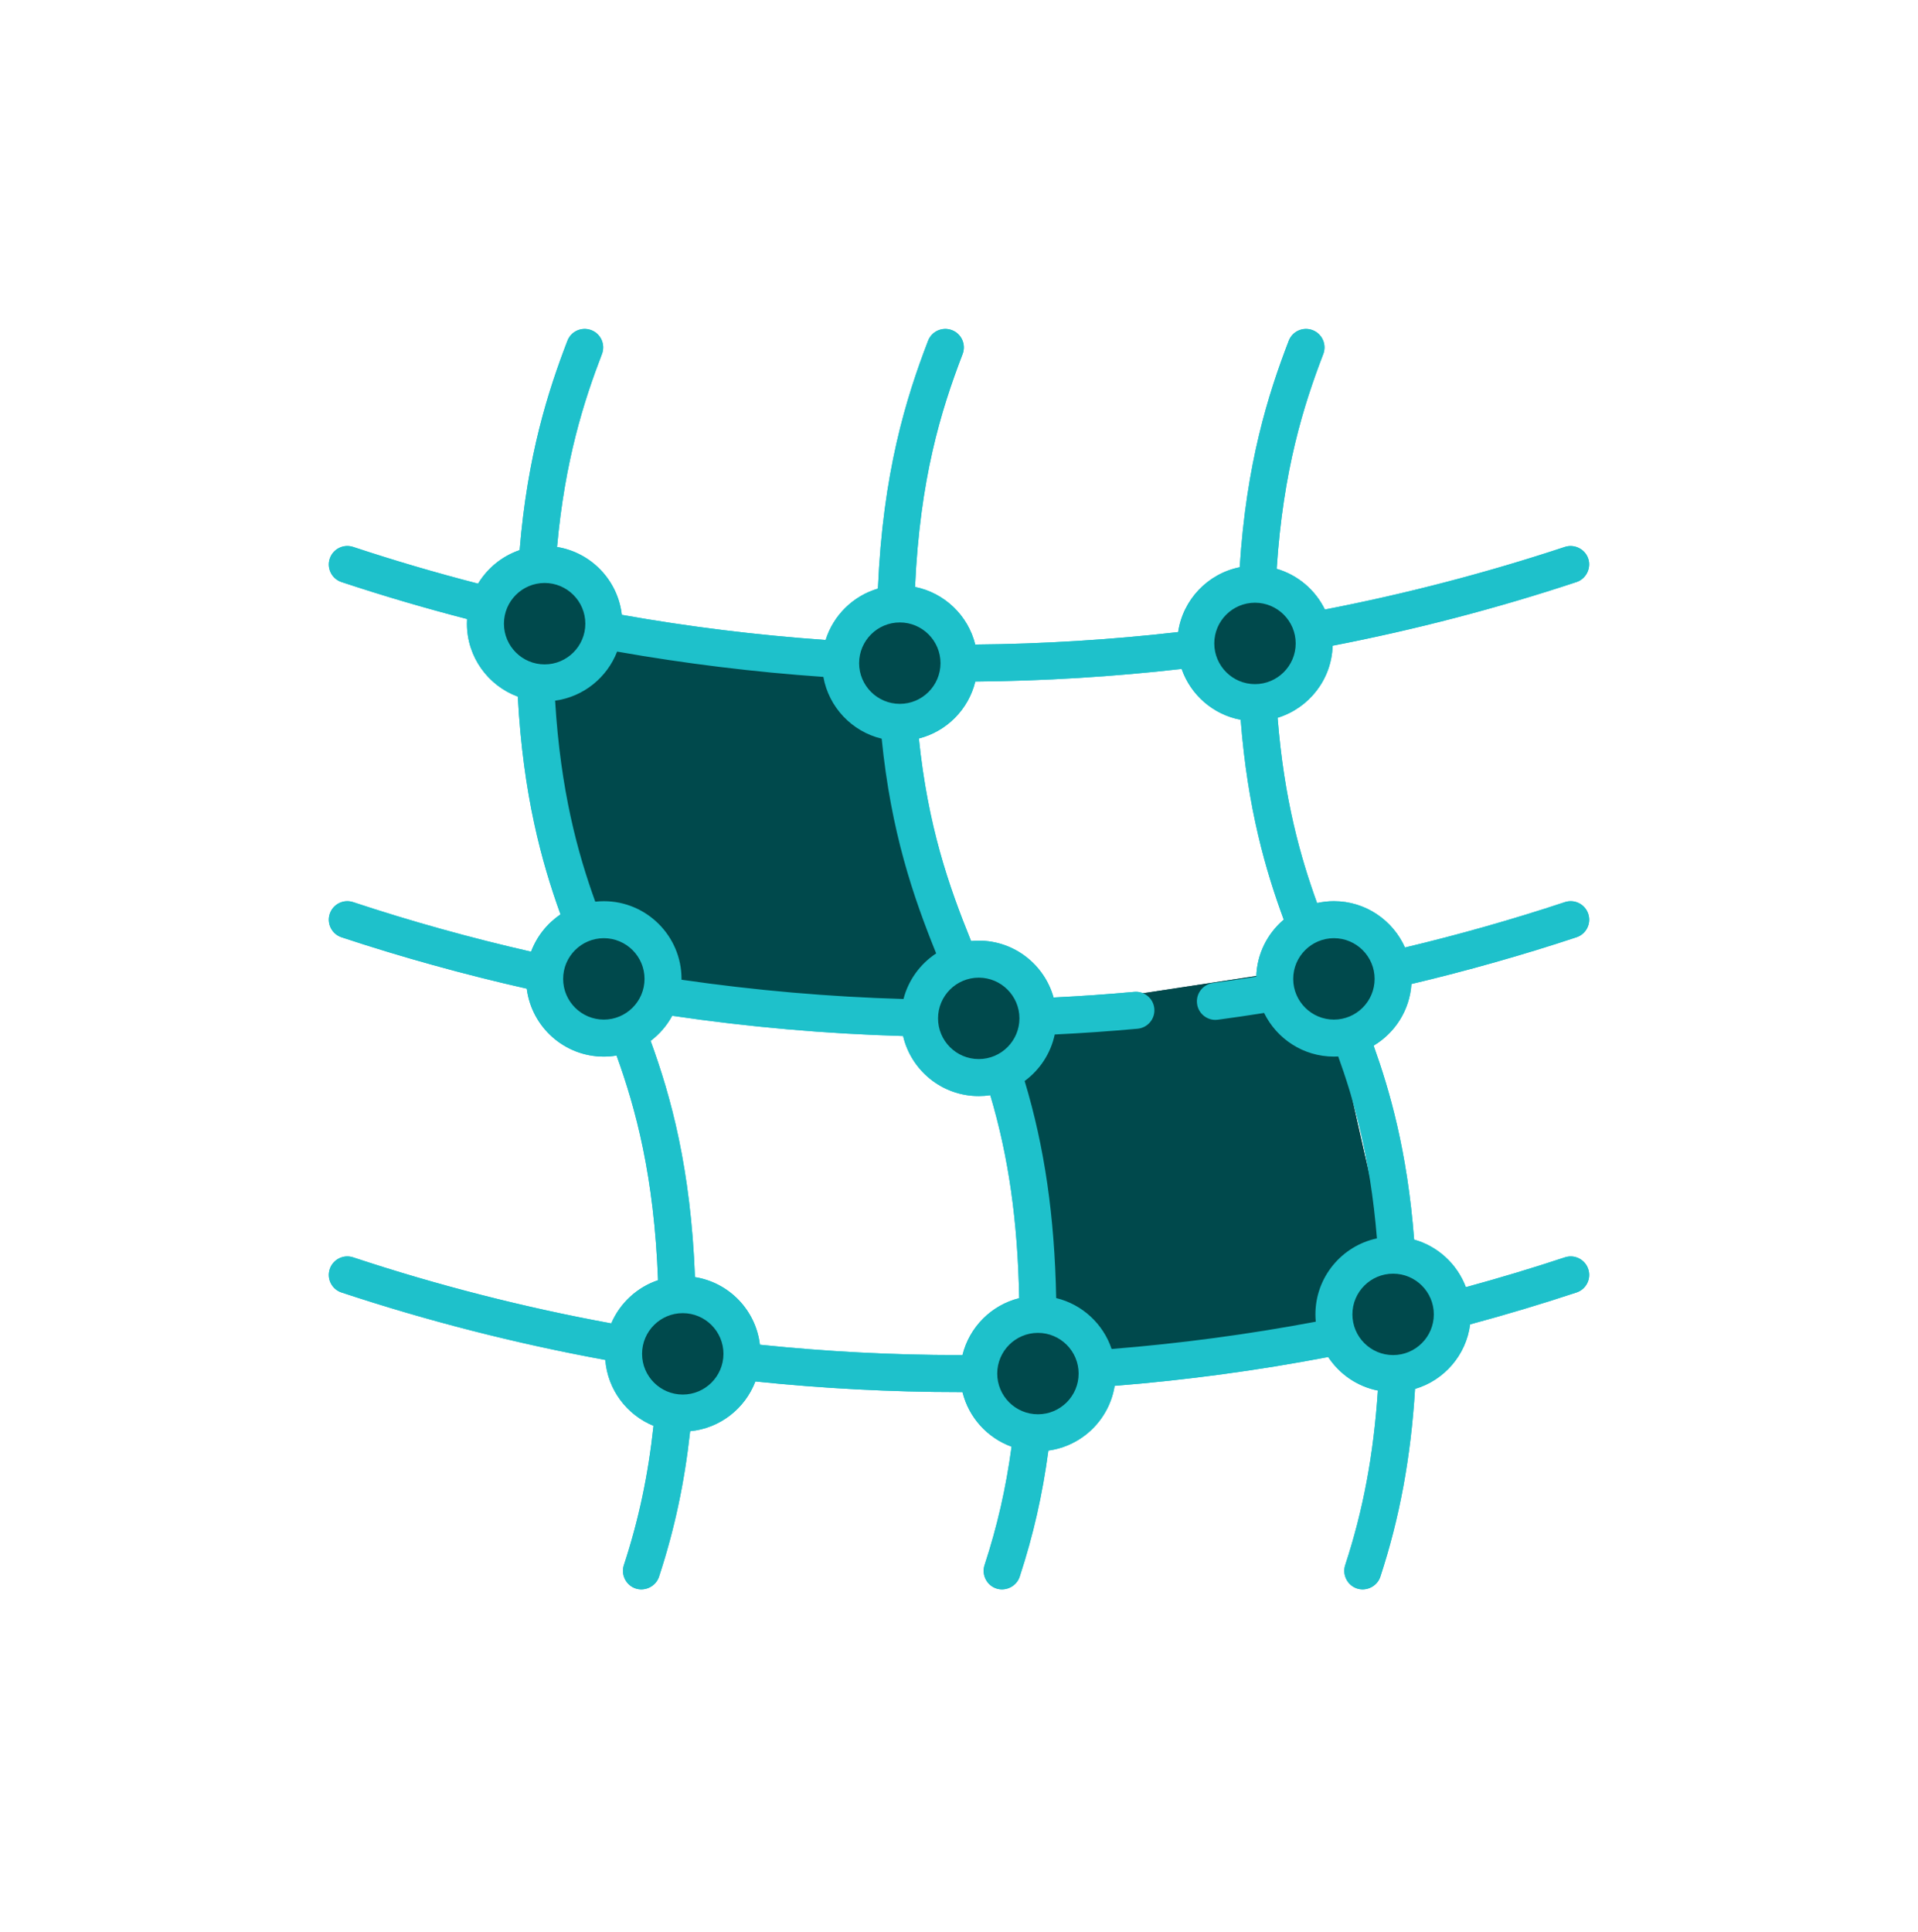<svg width="140" height="141" viewBox="0 0 140 141" fill="none" xmlns="http://www.w3.org/2000/svg">
<g clip-path="url(#clip0)" filter="url(#filter0_f)">
<g clip-path="url(#clip1)">
<path d="M39 46.003L63.5 49.503L72 75.003L43.5 72.503L39 46.003Z" fill="#00494C"/>
<path d="M73.5 74.003L96.5 70.503L102.5 97.003L77.5 99.003L73.5 74.003Z" fill="#00494C"/>
<circle cx="65" cy="49.003" r="4" fill="#00494C"/>
<circle cx="71" cy="75.003" r="4" fill="#00494C"/>
<circle cx="98" cy="72.003" r="4" fill="#00494C"/>
<circle cx="92" cy="47.003" r="4" fill="#00494C"/>
<circle cx="44" cy="71.003" r="4" fill="#00494C"/>
<circle cx="40" cy="45.003" r="4" fill="#00494C"/>
<circle cx="50" cy="99.003" r="4" fill="#00494C"/>
<circle cx="76" cy="100.003" r="4" fill="#00494C"/>
<circle cx="101" cy="96.003" r="4" fill="#00494C"/>
<path d="M114.225 91.769C111.846 92.556 109.419 93.284 106.998 93.945C106.368 92.266 104.963 90.963 103.221 90.472C102.723 83.974 101.412 79.522 100.265 76.317C101.824 75.386 102.899 73.73 103.024 71.818C107.075 70.859 111.125 69.714 115.074 68.406C115.782 68.172 116.166 67.408 115.931 66.7C115.697 65.992 114.933 65.609 114.225 65.843C110.399 67.11 106.476 68.221 102.552 69.155C101.67 67.166 99.678 65.774 97.366 65.774C96.944 65.774 96.533 65.822 96.137 65.91C94.932 62.586 93.732 58.379 93.256 52.386C95.529 51.692 97.199 49.607 97.272 47.128C103.281 45.964 109.267 44.404 115.074 42.481C115.773 42.25 116.163 41.473 115.931 40.775C115.7 40.076 114.924 39.686 114.225 39.917C108.511 41.809 102.621 43.343 96.707 44.487C96.013 43.06 94.736 41.967 93.189 41.516C93.658 34.307 95.163 29.553 96.589 25.84C96.856 25.143 96.508 24.362 95.812 24.095C95.116 23.828 94.335 24.176 94.068 24.872C92.565 28.786 90.977 33.8 90.49 41.4C88.161 41.866 86.343 43.764 85.995 46.133C81.088 46.694 76.114 47 71.185 47.042C70.662 44.923 68.945 43.269 66.791 42.839C67.151 34.941 68.667 29.999 70.264 25.839C70.531 25.143 70.183 24.362 69.487 24.095C68.791 23.828 68.01 24.175 67.743 24.872C66.128 29.077 64.443 34.504 64.082 42.96C62.269 43.493 60.83 44.909 60.266 46.709C55.293 46.363 50.298 45.748 45.388 44.875C45.101 42.35 43.15 40.324 40.661 39.922C41.233 33.571 42.63 29.247 43.938 25.84C44.206 25.143 43.858 24.362 43.162 24.095C42.465 23.828 41.684 24.175 41.417 24.872C40.009 28.54 38.503 33.215 37.93 40.151C36.655 40.586 35.582 41.462 34.896 42.598C31.833 41.809 28.77 40.909 25.776 39.917C25.068 39.683 24.304 40.067 24.069 40.775C23.835 41.483 24.219 42.246 24.927 42.481C27.937 43.478 31.015 44.384 34.094 45.18C34.087 45.292 34.083 45.406 34.083 45.52C34.083 47.96 35.632 50.044 37.797 50.843C38.185 58.035 39.537 62.923 40.914 66.739C39.941 67.395 39.182 68.344 38.764 69.46C34.389 68.463 30.025 67.25 25.776 65.843C25.067 65.608 24.303 65.992 24.069 66.7C23.835 67.408 24.219 68.172 24.927 68.407C29.35 69.871 33.896 71.13 38.45 72.158C38.802 74.95 41.189 77.117 44.075 77.117C44.392 77.117 44.702 77.09 45.005 77.039C46.394 80.882 47.753 85.855 48.032 93.436C46.496 93.953 45.251 95.11 44.618 96.59C38.245 95.42 31.91 93.8 25.775 91.768C25.067 91.534 24.303 91.918 24.069 92.626C23.834 93.334 24.218 94.098 24.926 94.332C31.196 96.409 37.671 98.063 44.184 99.256C44.353 101.436 45.76 103.272 47.701 104.064C47.309 107.693 46.617 110.943 45.538 114.234C45.317 114.906 45.67 115.654 46.329 115.912C47.042 116.191 47.866 115.802 48.104 115.075C49.233 111.632 49.96 108.236 50.375 104.456C52.558 104.25 54.383 102.801 55.136 100.826C60.058 101.339 65.055 101.602 70 101.602C70.083 101.602 70.17 101.601 70.254 101.601C70.707 103.451 72.069 104.947 73.838 105.587C73.426 108.625 72.796 111.389 71.864 114.234C71.643 114.906 71.996 115.654 72.655 115.912C73.368 116.191 74.192 115.802 74.43 115.075C75.423 112.046 76.09 109.105 76.525 105.87C78.998 105.536 80.97 103.602 81.361 101.147C86.576 100.732 91.811 100.024 96.948 99.042C97.768 100.287 99.064 101.191 100.575 101.492C100.265 106.16 99.501 110.231 98.189 114.234C97.968 114.906 98.322 115.654 98.98 115.912C99.693 116.191 100.517 115.802 100.755 115.075C102.168 110.766 102.976 106.394 103.288 101.37C105.412 100.744 107.02 98.906 107.309 96.659C109.91 95.958 112.519 95.178 115.074 94.332C115.782 94.098 116.166 93.334 115.931 92.626C115.697 91.918 114.933 91.534 114.225 91.769ZM97.366 68.475C99.004 68.475 100.337 69.807 100.337 71.445C100.337 73.084 99.004 74.416 97.366 74.416C95.728 74.416 94.395 73.084 94.395 71.445C94.395 69.807 95.728 68.475 97.366 68.475ZM91.605 43.99C93.243 43.99 94.576 45.322 94.576 46.96C94.576 48.598 93.243 49.931 91.605 49.931C89.967 49.931 88.634 48.598 88.634 46.96C88.634 45.322 89.967 43.99 91.605 43.99ZM65.68 45.43C67.318 45.43 68.65 46.763 68.65 48.401C68.65 50.039 67.318 51.371 65.68 51.371C64.041 51.371 62.709 50.039 62.709 48.401C62.709 46.763 64.042 45.43 65.68 45.43ZM36.784 45.52C36.784 43.882 38.116 42.549 39.754 42.549C41.392 42.549 42.725 43.882 42.725 45.52C42.725 47.158 41.392 48.491 39.754 48.491C38.116 48.491 36.784 47.158 36.784 45.52ZM40.519 51.138C42.593 50.857 44.313 49.452 45.045 47.557C50.015 48.435 55.068 49.055 60.099 49.404C60.497 51.62 62.185 53.393 64.356 53.914C65.039 60.743 66.66 65.441 68.334 69.585C67.171 70.35 66.304 71.53 65.948 72.913C60.542 72.757 55.099 72.284 49.745 71.505C49.745 71.485 49.746 71.465 49.746 71.445C49.746 68.318 47.202 65.774 44.075 65.774C43.864 65.774 43.656 65.787 43.45 65.809C42.172 62.263 40.919 57.739 40.519 51.138ZM44.075 74.416C42.437 74.416 41.105 73.084 41.105 71.445C41.105 69.807 42.437 68.475 44.075 68.475C45.713 68.475 47.046 69.807 47.046 71.445C47.046 73.083 45.713 74.416 44.075 74.416ZM49.836 101.782C48.198 101.782 46.866 100.449 46.866 98.811C46.866 97.173 48.198 95.841 49.836 95.841C51.474 95.841 52.807 97.173 52.807 98.811C52.807 100.449 51.474 101.782 49.836 101.782ZM70.254 98.9C70.17 98.9 70.084 98.901 70 98.901C65.165 98.901 60.28 98.645 55.467 98.145C55.17 95.624 53.216 93.605 50.727 93.211C50.421 85.237 48.963 80.012 47.49 75.97C48.138 75.48 48.677 74.855 49.066 74.136C54.632 74.958 60.296 75.454 65.919 75.614C66.504 78.123 68.757 79.997 71.441 79.997C71.727 79.997 72.009 79.975 72.284 79.934C73.625 84.455 74.285 89.103 74.394 94.748C72.358 95.254 70.754 96.862 70.254 98.9ZM68.47 74.326C68.47 72.688 69.803 71.355 71.441 71.355C73.079 71.355 74.411 72.688 74.411 74.326C74.411 75.964 73.079 77.297 71.441 77.297C69.803 77.297 68.47 75.964 68.47 74.326ZM75.762 103.222C74.124 103.222 72.791 101.89 72.791 100.251C72.791 98.613 74.124 97.281 75.762 97.281C77.4 97.281 78.732 98.613 78.732 100.251C78.732 101.89 77.4 103.222 75.762 103.222ZM96.016 95.93C96.016 96.111 96.025 96.289 96.042 96.465C91.127 97.39 86.124 98.059 81.14 98.456C80.525 96.62 78.995 95.2 77.094 94.74C76.98 88.786 76.243 83.706 74.792 78.898C75.895 78.087 76.695 76.888 76.988 75.503C79.001 75.405 81.031 75.265 83.037 75.082C83.779 75.014 84.326 74.357 84.258 73.614C84.191 72.871 83.532 72.324 82.791 72.392C80.839 72.571 78.862 72.707 76.903 72.803C76.236 70.414 74.041 68.655 71.441 68.655C71.252 68.655 71.066 68.665 70.882 68.683C69.233 64.614 67.736 60.309 67.07 53.899C69.098 53.386 70.693 51.778 71.189 49.743C76.201 49.701 81.26 49.391 86.25 48.822C86.91 50.718 88.55 52.157 90.56 52.533C91.07 59.05 92.396 63.565 93.705 67.12C92.514 68.129 91.746 69.619 91.699 71.287C90.646 71.452 89.587 71.608 88.537 71.748C87.798 71.846 87.278 72.525 87.377 73.264C87.467 73.943 88.047 74.437 88.713 74.437C88.773 74.437 88.833 74.433 88.893 74.425C90.014 74.276 91.145 74.108 92.27 73.932C93.193 75.816 95.13 77.117 97.366 77.117C97.472 77.117 97.576 77.113 97.681 77.108C98.761 80.109 100.008 84.281 100.506 90.384C97.944 90.929 96.016 93.209 96.016 95.93ZM101.687 98.901C100.049 98.901 98.716 97.569 98.716 95.93C98.716 94.293 100.049 92.96 101.687 92.96C103.325 92.96 104.658 94.293 104.658 95.93C104.658 97.568 103.325 98.901 101.687 98.901Z" fill="#1EC1CB"/>
</g>
</g>
<g clip-path="url(#clip2)">
<g clip-path="url(#clip3)">
<path d="M39 46.003L63.5 49.503L72 75.003L43.5 72.503L39 46.003Z" fill="#00494C"/>
<path d="M73.5 74.003L96.5 70.503L102.5 97.003L77.5 99.003L73.5 74.003Z" fill="#00494C"/>
<circle cx="65" cy="49.003" r="4" fill="#00494C"/>
<circle cx="71" cy="75.003" r="4" fill="#00494C"/>
<circle cx="98" cy="72.003" r="4" fill="#00494C"/>
<circle cx="92" cy="47.003" r="4" fill="#00494C"/>
<circle cx="44" cy="71.003" r="4" fill="#00494C"/>
<circle cx="40" cy="45.003" r="4" fill="#00494C"/>
<circle cx="50" cy="99.003" r="4" fill="#00494C"/>
<circle cx="76" cy="100.003" r="4" fill="#00494C"/>
<circle cx="101" cy="96.003" r="4" fill="#00494C"/>
<path d="M114.225 91.769C111.846 92.556 109.419 93.284 106.998 93.945C106.368 92.266 104.963 90.963 103.221 90.472C102.723 83.974 101.412 79.522 100.265 76.317C101.824 75.386 102.899 73.73 103.024 71.818C107.075 70.859 111.125 69.714 115.074 68.406C115.782 68.172 116.166 67.408 115.931 66.7C115.697 65.992 114.933 65.609 114.225 65.843C110.399 67.11 106.476 68.221 102.552 69.155C101.67 67.166 99.678 65.774 97.366 65.774C96.944 65.774 96.533 65.822 96.137 65.91C94.932 62.586 93.732 58.379 93.256 52.386C95.529 51.692 97.199 49.607 97.272 47.128C103.281 45.964 109.267 44.404 115.074 42.481C115.773 42.25 116.163 41.473 115.931 40.775C115.7 40.076 114.924 39.686 114.225 39.917C108.511 41.809 102.621 43.343 96.707 44.487C96.013 43.06 94.736 41.967 93.189 41.516C93.658 34.307 95.163 29.553 96.589 25.84C96.856 25.143 96.508 24.362 95.812 24.095C95.116 23.828 94.335 24.176 94.068 24.872C92.565 28.786 90.977 33.8 90.49 41.4C88.161 41.866 86.343 43.764 85.995 46.133C81.088 46.694 76.114 47 71.185 47.042C70.662 44.923 68.945 43.269 66.791 42.839C67.151 34.941 68.667 29.999 70.264 25.839C70.531 25.143 70.183 24.362 69.487 24.095C68.791 23.828 68.01 24.175 67.743 24.872C66.128 29.077 64.443 34.504 64.082 42.96C62.269 43.493 60.83 44.909 60.266 46.709C55.293 46.363 50.298 45.748 45.388 44.875C45.101 42.35 43.15 40.324 40.661 39.922C41.233 33.571 42.63 29.247 43.938 25.84C44.206 25.143 43.858 24.362 43.162 24.095C42.465 23.828 41.684 24.175 41.417 24.872C40.009 28.54 38.503 33.215 37.93 40.151C36.655 40.586 35.582 41.462 34.896 42.598C31.833 41.809 28.77 40.909 25.776 39.917C25.068 39.683 24.304 40.067 24.069 40.775C23.835 41.483 24.219 42.246 24.927 42.481C27.937 43.478 31.015 44.384 34.094 45.18C34.087 45.292 34.083 45.406 34.083 45.52C34.083 47.96 35.632 50.044 37.797 50.843C38.185 58.035 39.537 62.923 40.914 66.739C39.941 67.395 39.182 68.344 38.764 69.46C34.389 68.463 30.025 67.25 25.776 65.843C25.067 65.608 24.303 65.992 24.069 66.7C23.835 67.408 24.219 68.172 24.927 68.407C29.35 69.871 33.896 71.13 38.45 72.158C38.802 74.95 41.189 77.117 44.075 77.117C44.392 77.117 44.702 77.09 45.005 77.039C46.394 80.882 47.753 85.855 48.032 93.436C46.496 93.953 45.251 95.11 44.618 96.59C38.245 95.42 31.91 93.8 25.775 91.768C25.067 91.534 24.303 91.918 24.069 92.626C23.834 93.334 24.218 94.098 24.926 94.332C31.196 96.409 37.671 98.063 44.184 99.256C44.353 101.436 45.76 103.272 47.701 104.064C47.309 107.693 46.617 110.943 45.538 114.234C45.317 114.906 45.67 115.654 46.329 115.912C47.042 116.191 47.866 115.802 48.104 115.075C49.233 111.632 49.96 108.236 50.375 104.456C52.558 104.25 54.383 102.801 55.136 100.826C60.058 101.339 65.055 101.602 70 101.602C70.083 101.602 70.17 101.601 70.254 101.601C70.707 103.451 72.069 104.947 73.838 105.587C73.426 108.625 72.796 111.389 71.864 114.234C71.643 114.906 71.996 115.654 72.655 115.912C73.368 116.191 74.192 115.802 74.43 115.075C75.423 112.046 76.09 109.105 76.525 105.87C78.998 105.536 80.97 103.602 81.361 101.147C86.576 100.732 91.811 100.024 96.948 99.042C97.768 100.287 99.064 101.191 100.575 101.492C100.265 106.16 99.501 110.231 98.189 114.234C97.968 114.906 98.322 115.654 98.98 115.912C99.693 116.191 100.517 115.802 100.755 115.075C102.168 110.766 102.976 106.394 103.288 101.37C105.412 100.744 107.02 98.906 107.309 96.659C109.91 95.958 112.519 95.178 115.074 94.332C115.782 94.098 116.166 93.334 115.931 92.626C115.697 91.918 114.933 91.534 114.225 91.769ZM97.366 68.475C99.004 68.475 100.337 69.807 100.337 71.445C100.337 73.084 99.004 74.416 97.366 74.416C95.728 74.416 94.395 73.084 94.395 71.445C94.395 69.807 95.728 68.475 97.366 68.475ZM91.605 43.99C93.243 43.99 94.576 45.322 94.576 46.96C94.576 48.598 93.243 49.931 91.605 49.931C89.967 49.931 88.634 48.598 88.634 46.96C88.634 45.322 89.967 43.99 91.605 43.99ZM65.68 45.43C67.318 45.43 68.65 46.763 68.65 48.401C68.65 50.039 67.318 51.371 65.68 51.371C64.041 51.371 62.709 50.039 62.709 48.401C62.709 46.763 64.042 45.43 65.68 45.43ZM36.784 45.52C36.784 43.882 38.116 42.549 39.754 42.549C41.392 42.549 42.725 43.882 42.725 45.52C42.725 47.158 41.392 48.491 39.754 48.491C38.116 48.491 36.784 47.158 36.784 45.52ZM40.519 51.138C42.593 50.857 44.313 49.452 45.045 47.557C50.015 48.435 55.068 49.055 60.099 49.404C60.497 51.62 62.185 53.393 64.356 53.914C65.039 60.743 66.66 65.441 68.334 69.585C67.171 70.35 66.304 71.53 65.948 72.913C60.542 72.757 55.099 72.284 49.745 71.505C49.745 71.485 49.746 71.465 49.746 71.445C49.746 68.318 47.202 65.774 44.075 65.774C43.864 65.774 43.656 65.787 43.45 65.809C42.172 62.263 40.919 57.739 40.519 51.138ZM44.075 74.416C42.437 74.416 41.105 73.084 41.105 71.445C41.105 69.807 42.437 68.475 44.075 68.475C45.713 68.475 47.046 69.807 47.046 71.445C47.046 73.083 45.713 74.416 44.075 74.416ZM49.836 101.782C48.198 101.782 46.866 100.449 46.866 98.811C46.866 97.173 48.198 95.841 49.836 95.841C51.474 95.841 52.807 97.173 52.807 98.811C52.807 100.449 51.474 101.782 49.836 101.782ZM70.254 98.9C70.17 98.9 70.084 98.901 70 98.901C65.165 98.901 60.28 98.645 55.467 98.145C55.17 95.624 53.216 93.605 50.727 93.211C50.421 85.237 48.963 80.012 47.49 75.97C48.138 75.48 48.677 74.855 49.066 74.136C54.632 74.958 60.296 75.454 65.919 75.614C66.504 78.123 68.757 79.997 71.441 79.997C71.727 79.997 72.009 79.975 72.284 79.934C73.625 84.455 74.285 89.103 74.394 94.748C72.358 95.254 70.754 96.862 70.254 98.9ZM68.47 74.326C68.47 72.688 69.803 71.355 71.441 71.355C73.079 71.355 74.411 72.688 74.411 74.326C74.411 75.964 73.079 77.297 71.441 77.297C69.803 77.297 68.47 75.964 68.47 74.326ZM75.762 103.222C74.124 103.222 72.791 101.89 72.791 100.251C72.791 98.613 74.124 97.281 75.762 97.281C77.4 97.281 78.732 98.613 78.732 100.251C78.732 101.89 77.4 103.222 75.762 103.222ZM96.016 95.93C96.016 96.111 96.025 96.289 96.042 96.465C91.127 97.39 86.124 98.059 81.14 98.456C80.525 96.62 78.995 95.2 77.094 94.74C76.98 88.786 76.243 83.706 74.792 78.898C75.895 78.087 76.695 76.888 76.988 75.503C79.001 75.405 81.031 75.265 83.037 75.082C83.779 75.014 84.326 74.357 84.258 73.614C84.191 72.871 83.532 72.324 82.791 72.392C80.839 72.571 78.862 72.707 76.903 72.803C76.236 70.414 74.041 68.655 71.441 68.655C71.252 68.655 71.066 68.665 70.882 68.683C69.233 64.614 67.736 60.309 67.07 53.899C69.098 53.386 70.693 51.778 71.189 49.743C76.201 49.701 81.26 49.391 86.25 48.822C86.91 50.718 88.55 52.157 90.56 52.533C91.07 59.05 92.396 63.565 93.705 67.12C92.514 68.129 91.746 69.619 91.699 71.287C90.646 71.452 89.587 71.608 88.537 71.748C87.798 71.846 87.278 72.525 87.377 73.264C87.467 73.943 88.047 74.437 88.713 74.437C88.773 74.437 88.833 74.433 88.893 74.425C90.014 74.276 91.145 74.108 92.27 73.932C93.193 75.816 95.13 77.117 97.366 77.117C97.472 77.117 97.576 77.113 97.681 77.108C98.761 80.109 100.008 84.281 100.506 90.384C97.944 90.929 96.016 93.209 96.016 95.93ZM101.687 98.901C100.049 98.901 98.716 97.569 98.716 95.93C98.716 94.293 100.049 92.96 101.687 92.96C103.325 92.96 104.658 94.293 104.658 95.93C104.658 97.568 103.325 98.901 101.687 98.901Z" fill="#1EC1CB"/>
</g>
</g>
<defs>
<filter id="filter0_f" x="0" y="-0.997" width="141" height="141" filterUnits="userSpaceOnUse" color-interpolation-filters="sRGB">
<feFlood flood-opacity="0" result="BackgroundImageFix"/>
<feBlend mode="normal" in="SourceGraphic" in2="BackgroundImageFix" result="shape"/>
<feGaussianBlur stdDeviation="12" result="effect1_foregroundBlur"/>
</filter>
<clipPath id="clip0">
<rect width="93" height="93" fill="white" transform="translate(24 23.003)"/>
</clipPath>
<clipPath id="clip1">
<rect width="92" height="92" fill="white" transform="translate(24 24.003)"/>
</clipPath>
<clipPath id="clip2">
<rect width="93" height="93" fill="white" transform="translate(24 23.003)"/>
</clipPath>
<clipPath id="clip3">
<rect width="92" height="92" fill="white" transform="translate(24 24.003)"/>
</clipPath>
</defs>
</svg>
